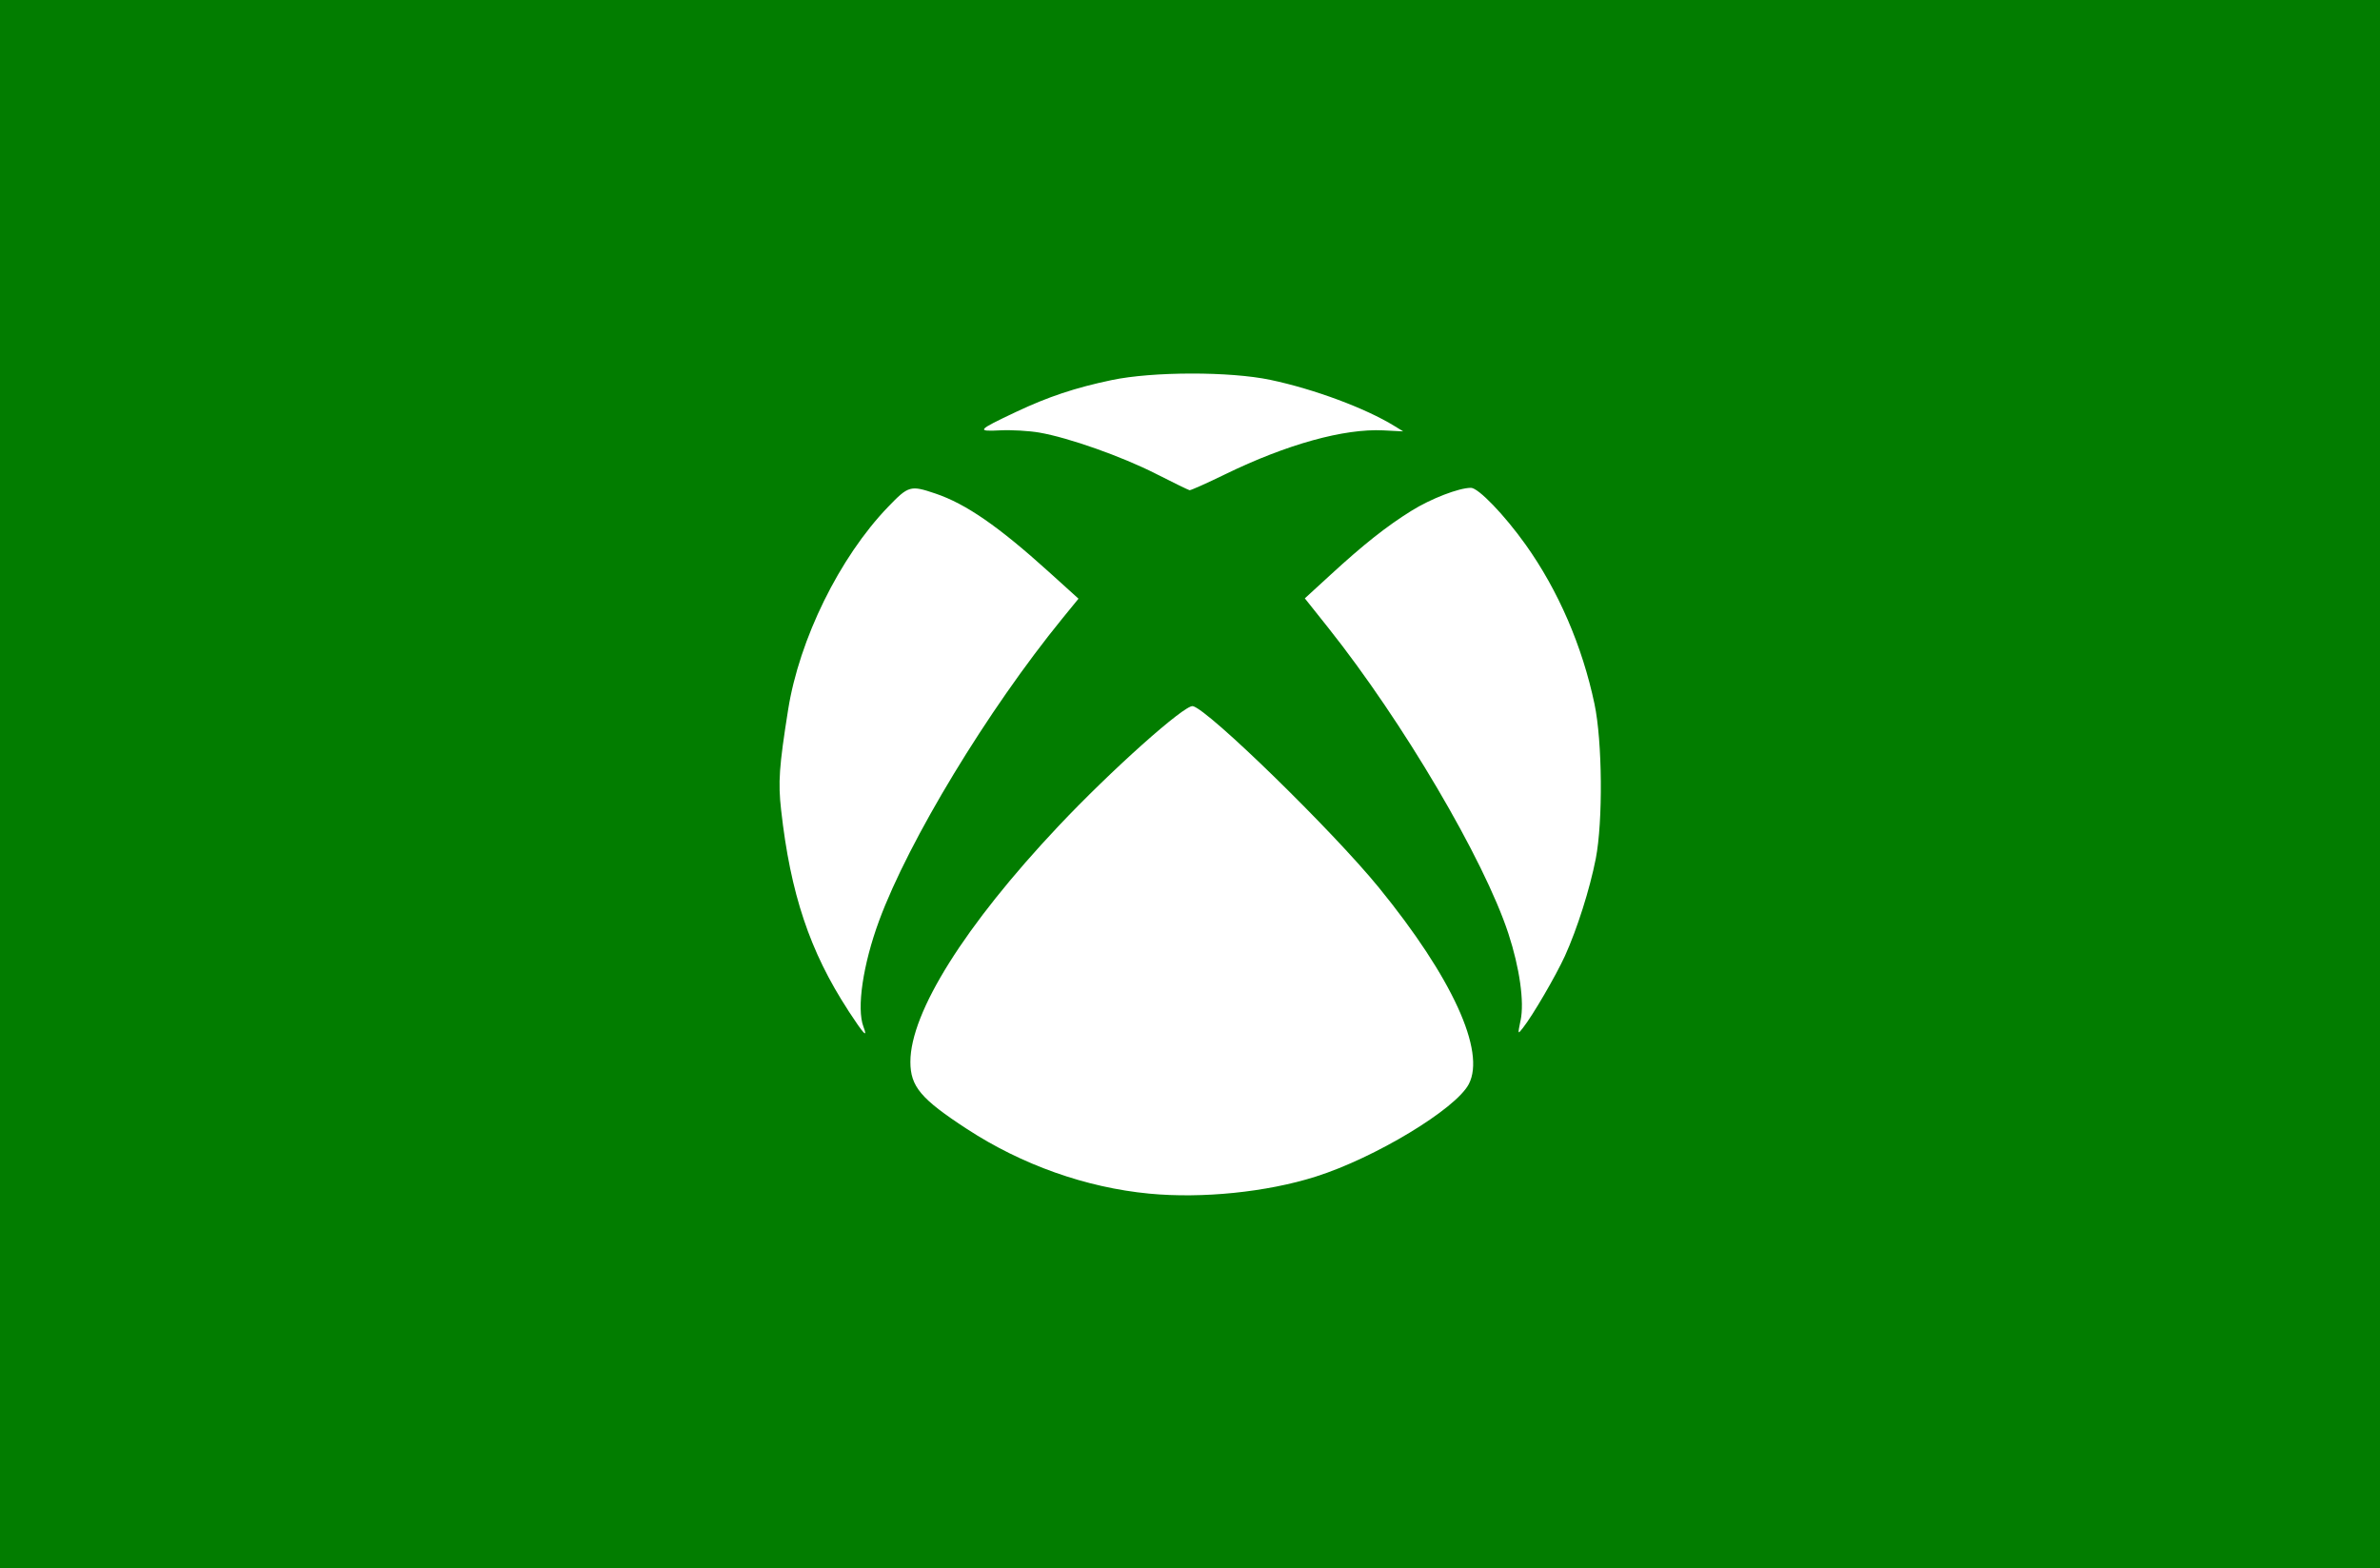 <svg width="85" height="56" viewBox="0 0 85 56" fill="none" xmlns="http://www.w3.org/2000/svg">
<rect width="85" height="56" fill="#027D00"/>
<g clip-path="url(#clip0_671_22517)">
<path d="M41.044 42.628C38.785 42.412 36.497 41.601 34.532 40.318C32.886 39.245 32.514 38.802 32.514 37.921C32.514 36.151 34.461 33.05 37.791 29.515C39.682 27.507 42.317 25.155 42.602 25.218C43.156 25.342 47.584 29.662 49.243 31.695C51.864 34.91 53.069 37.543 52.457 38.717C51.991 39.609 49.103 41.353 46.982 42.023C45.233 42.576 42.936 42.809 41.044 42.628V42.628ZM30.29 36.081C28.922 33.981 28.23 31.915 27.897 28.926C27.786 27.939 27.825 27.374 28.147 25.348C28.547 22.825 29.984 19.904 31.713 18.107C32.448 17.343 32.514 17.323 33.411 17.627C34.499 17.995 35.661 18.798 37.465 20.429L38.518 21.381L37.942 22.087C35.273 25.363 32.456 30.01 31.396 32.883C30.82 34.445 30.588 36.013 30.837 36.666C31.004 37.107 30.851 36.943 30.288 36.082L30.29 36.081ZM54.308 36.438C54.444 35.778 54.272 34.566 53.872 33.343C53.004 30.696 50.103 25.772 47.44 22.423L46.601 21.369L47.509 20.537C48.693 19.449 49.515 18.798 50.403 18.245C51.103 17.808 52.103 17.422 52.534 17.422C52.799 17.422 53.732 18.393 54.486 19.45C55.653 21.087 56.511 23.074 56.946 25.14C57.228 26.477 57.251 29.333 56.992 30.666C56.777 31.76 56.327 33.177 55.891 34.139C55.56 34.859 54.745 36.259 54.387 36.714C54.203 36.949 54.203 36.948 54.305 36.443L54.308 36.438ZM41.286 16.922C40.057 16.298 38.161 15.628 37.114 15.448C36.747 15.385 36.121 15.349 35.723 15.369C34.858 15.413 34.897 15.368 36.283 14.713C37.435 14.169 38.397 13.848 39.702 13.574C41.17 13.266 43.929 13.262 45.374 13.567C46.934 13.896 48.771 14.579 49.806 15.217L50.114 15.406L49.408 15.37C48.005 15.299 45.96 15.866 43.765 16.934C43.103 17.257 42.527 17.514 42.485 17.507C42.443 17.499 41.904 17.236 41.285 16.922H41.286Z" fill="white"/>
</g>
<defs>
<clipPath id="clip0_671_22517">
<rect width="30" height="30" fill="white" transform="translate(27.5 13)"/>
</clipPath>
</defs>
</svg>
